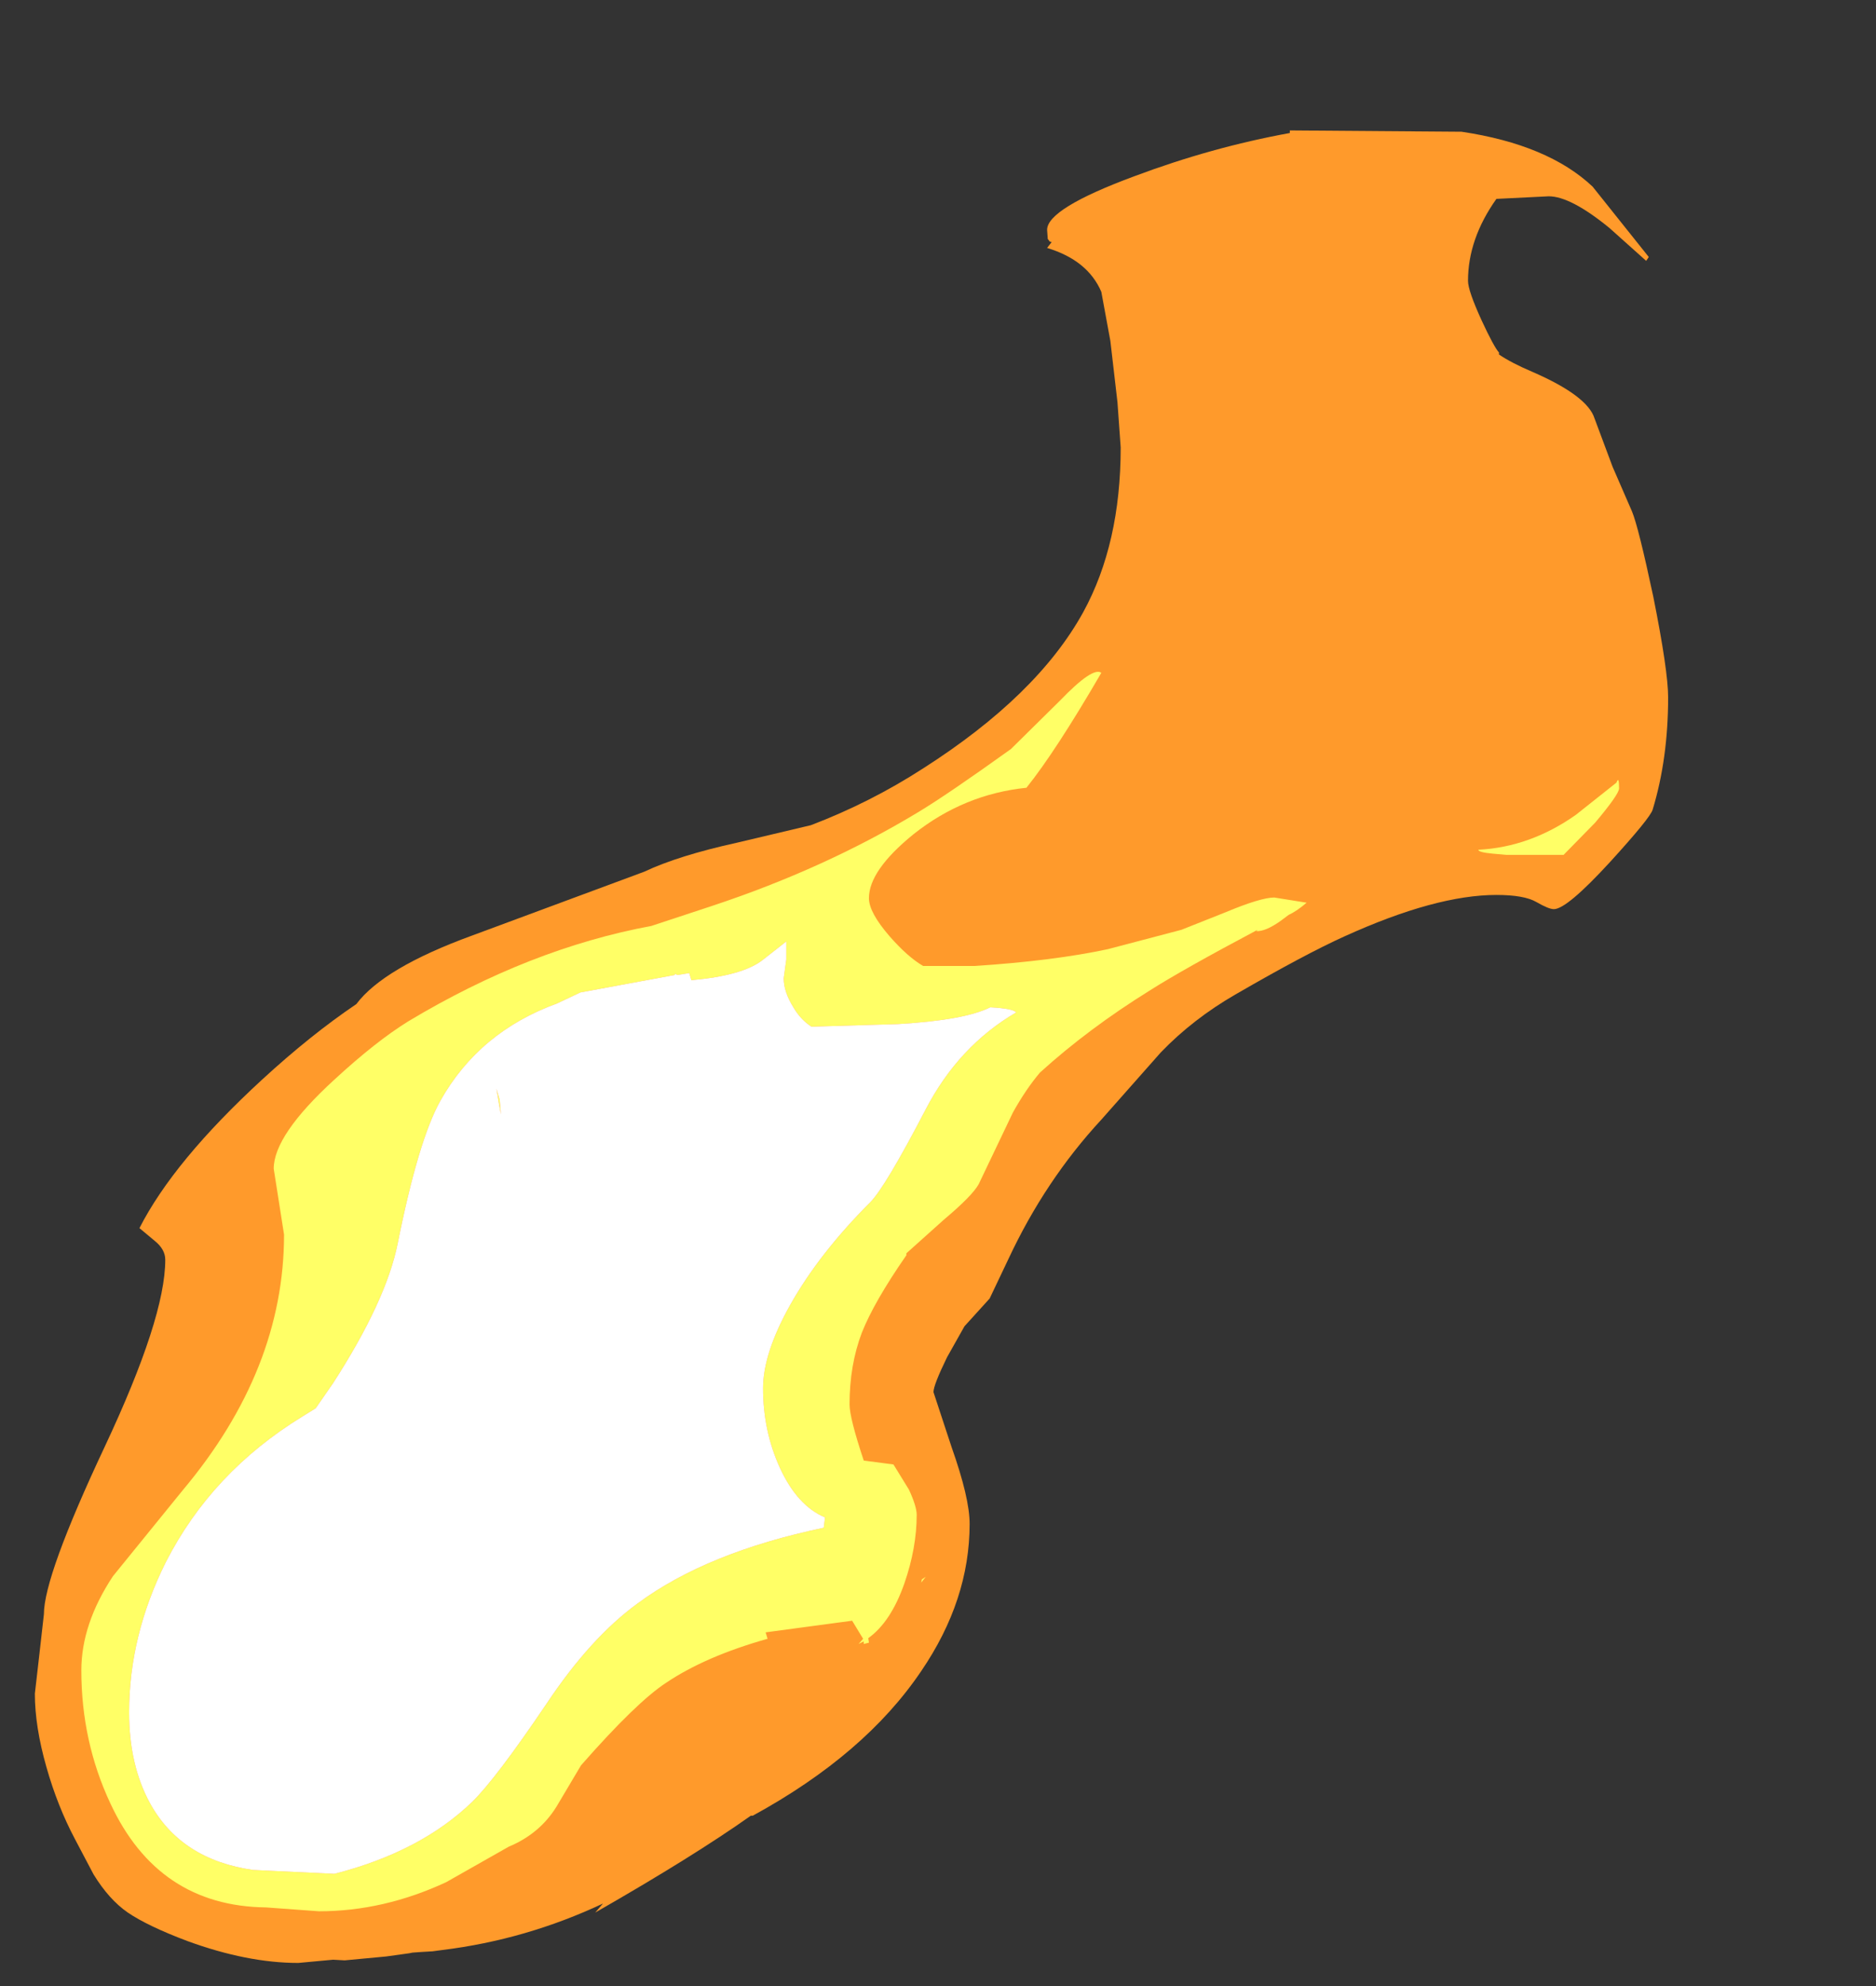 <?xml version="1.0" encoding="UTF-8" standalone="no"?>
<svg xmlns:ffdec="https://www.free-decompiler.com/flash" xmlns:xlink="http://www.w3.org/1999/xlink" ffdec:objectType="frame" height="153.8px" width="145.3px" xmlns="http://www.w3.org/2000/svg">
  <rect width="100%" height="100%" fill="#333333" stroke="none"/>
  <g transform="matrix(1.0, 0.0, 0.0, 1.0, 22.9, 130.4)">
    <use ffdec:characterId="913" height="141.9" transform="matrix(1.0, 0.0, 0.0, 1.0, -20.2, -120.3)" width="126.5" xlink:href="#shape0"/>
  </g>
  <defs>
    <g id="shape0" transform="matrix(1.0, 0.0, 0.0, 1.0, 20.2, 120.3)">
      <path d="M93.2 -103.1 L93.2 -102.95 Q94.15 -102.3 95.8 -101.6 100.05 -99.75 100.6 -98.0 L102.0 -94.25 103.5 -90.8 Q104.0 -89.6 105.15 -84.2 106.3 -78.45 106.3 -76.4 106.3 -71.65 105.1 -67.7 104.9 -67.05 101.8 -63.65 98.45 -60.0 97.45 -60.0 97.05 -60.0 96.1 -60.55 95.15 -61.1 93.0 -61.1 88.3 -61.1 81.25 -57.9 78.15 -56.5 72.8 -53.4 69.5 -51.5 67.0 -48.9 L62.4 -43.7 Q58.05 -39.0 55.2 -32.9 L53.75 -29.85 51.8 -27.7 50.45 -25.3 Q49.4 -23.15 49.4 -22.6 L50.8 -18.35 Q52.2 -14.4 52.2 -12.4 52.2 -6.5 48.45 -1.0 44.1 5.45 35.4 10.2 L35.25 10.2 Q30.8 13.35 23.2 17.7 L23.8 17.0 Q17.85 19.8 11.35 20.6 L10.6 20.7 9.75 20.75 9.05 20.8 8.8 20.85 7.0 21.1 3.8 21.4 2.9 21.35 0.2 21.6 Q-3.75 21.6 -8.4 19.9 -11.45 18.75 -13.0 17.7 -14.45 16.7 -15.65 14.75 L-17.1 12.0 Q-18.45 9.45 -19.3 6.45 -20.2 3.3 -20.2 0.75 L-19.85 -2.3 -19.5 -5.4 Q-19.5 -8.35 -14.8 -18.35 -10.1 -28.35 -10.1 -32.85 -10.1 -33.65 -10.9 -34.3 L-12.1 -35.3 Q-9.45 -40.5 -2.6 -46.8 1.15 -50.25 4.7 -52.65 6.8 -55.45 13.65 -57.95 L27.0 -62.9 Q29.65 -64.15 34.2 -65.15 L39.9 -66.5 Q44.5 -68.25 48.6 -70.9 57.45 -76.55 61.0 -83.0 63.9 -88.3 63.9 -95.75 L63.65 -99.25 63.1 -104.0 62.4 -107.8 Q61.35 -110.25 58.2 -111.2 L58.55 -111.65 58.4 -111.7 58.25 -111.9 58.2 -112.6 Q58.2 -114.25 64.95 -116.75 70.95 -119.0 77.0 -120.1 L77.0 -120.3 90.3 -120.2 Q97.0 -119.2 100.45 -115.95 L104.8 -110.5 104.6 -110.2 101.75 -112.75 Q98.75 -115.2 97.05 -115.2 L93.0 -115.0 Q90.8 -111.9 90.8 -108.65 90.8 -107.9 91.85 -105.6 92.8 -103.55 93.2 -103.1" fill="#ff9a2b" fill-rule="evenodd" stroke="none"/>
      <path d="M44.4 -60.85 Q44.4 -59.75 46.0 -57.9 47.4 -56.3 48.6 -55.6 L52.6 -55.6 Q58.7 -56.0 62.9 -56.9 L68.6 -58.4 72.0 -59.75 Q74.75 -60.9 75.8 -60.9 L78.3 -60.5 Q77.55 -59.85 76.9 -59.55 L76.3 -59.1 Q75.1 -58.25 74.4 -58.3 L74.5 -58.4 Q68.75 -55.35 66.15 -53.7 61.4 -50.75 57.65 -47.35 56.55 -46.05 55.55 -44.25 L52.9 -38.7 Q52.4 -37.8 50.2 -35.95 L47.3 -33.35 47.3 -33.2 Q44.8 -29.6 43.85 -27.2 42.9 -24.7 42.9 -21.65 42.9 -20.6 44.0 -17.3 L46.3 -17.0 47.5 -15.05 Q48.1 -13.75 48.1 -13.1 48.1 -10.55 47.15 -7.8 46.1 -4.8 44.35 -3.55 L44.4 -3.2 44.0 -3.1 44.0 -3.3 43.6 -3.1 43.95 -3.5 43.1 -4.9 36.4 -4.0 36.55 -3.5 Q31.75 -2.15 28.7 -0.1 26.4 1.4 22.1 6.3 L20.2 9.5 Q18.9 11.6 16.5 12.6 L11.65 15.35 Q6.8 17.6 1.8 17.6 L-2.3 17.3 Q-10.65 17.2 -14.35 9.25 -16.6 4.45 -16.6 -1.05 -16.6 -4.65 -14.15 -8.35 L-8.75 -15.0 Q-0.9 -24.35 -0.9 -34.8 L-1.3 -37.35 -1.7 -39.9 Q-1.7 -42.5 3.0 -46.8 6.2 -49.75 8.7 -51.3 18.1 -56.95 27.55 -58.7 L32.25 -60.25 Q41.0 -63.15 48.2 -67.5 50.45 -68.85 55.4 -72.4 L59.2 -76.15 Q61.75 -78.8 62.4 -78.3 58.85 -72.2 56.6 -69.4 51.75 -68.9 47.85 -65.8 44.4 -63.0 44.4 -60.85 M15.75 -44.9 L15.55 -46.1 15.8 -45.25 15.9 -44.1 15.75 -44.9 M53.8 -52.4 Q51.8 -51.4 46.65 -51.1 L39.95 -50.9 Q39.1 -51.45 38.55 -52.4 37.8 -53.6 37.8 -54.65 L38.0 -56.1 38.0 -57.5 36.15 -56.05 Q34.6 -54.85 30.65 -54.5 L30.5 -55.0 30.5 -55.05 29.55 -54.9 29.4 -55.0 29.35 -54.9 22.05 -53.55 20.25 -52.7 Q14.2 -50.5 11.2 -45.15 9.5 -42.1 7.9 -34.1 7.0 -29.65 2.9 -23.3 L1.55 -21.35 0.5 -20.7 Q-6.5 -16.4 -10.05 -9.45 -12.9 -3.75 -12.9 2.2 -12.9 6.25 -11.3 9.2 -8.9 13.6 -3.3 14.4 L3.0 14.7 Q9.65 13.0 13.65 9.15 15.5 7.35 19.45 1.5 22.85 -3.6 26.5 -6.25 31.85 -10.2 40.9 -12.1 L41.0 -12.9 Q38.85 -13.8 37.5 -16.75 36.2 -19.6 36.2 -22.9 36.2 -25.6 38.3 -29.35 40.55 -33.35 44.5 -37.3 45.65 -38.45 48.8 -44.5 51.35 -49.4 55.8 -52.0 55.6 -52.3 53.8 -52.4 M48.45 -7.85 L48.5 -8.1 48.8 -8.3 48.45 -7.85 M99.15 -67.3 L102.3 -69.8 Q102.5 -70.35 102.5 -69.35 102.5 -68.9 100.65 -66.7 L98.2 -64.2 93.8 -64.2 92.7 -64.3 Q91.6 -64.4 91.6 -64.6 95.6 -64.8 99.15 -67.3" fill="#ffff66" fill-rule="evenodd" stroke="none"/>
      <path d="M53.8 -52.4 Q55.6 -52.3 55.8 -52.0 51.35 -49.4 48.8 -44.5 45.65 -38.45 44.5 -37.3 40.55 -33.35 38.3 -29.35 36.2 -25.6 36.2 -22.9 36.2 -19.6 37.5 -16.75 38.85 -13.8 41.0 -12.9 L40.9 -12.1 Q31.85 -10.2 26.5 -6.25 22.85 -3.6 19.45 1.5 15.5 7.35 13.65 9.15 9.65 13.0 3.0 14.7 L-3.3 14.4 Q-8.9 13.6 -11.3 9.2 -12.9 6.25 -12.9 2.2 -12.9 -3.75 -10.05 -9.45 -6.5 -16.4 0.5 -20.7 L1.55 -21.35 2.9 -23.3 Q7.0 -29.65 7.9 -34.1 9.5 -42.1 11.2 -45.15 14.2 -50.5 20.25 -52.7 L22.05 -53.55 29.35 -54.9 29.4 -55.0 29.55 -54.9 30.5 -55.05 30.5 -55.0 30.65 -54.5 Q34.6 -54.85 36.15 -56.05 L38.0 -57.5 38.0 -56.1 37.8 -54.65 Q37.8 -53.6 38.55 -52.4 39.1 -51.45 39.95 -50.9 L46.65 -51.1 Q51.8 -51.4 53.8 -52.4 M15.75 -44.9 L15.9 -44.1 15.8 -45.25 15.55 -46.1 15.75 -44.9" fill="#ffffff" fill-rule="evenodd" stroke="none"/>
    </g>
  </defs>
</svg>
